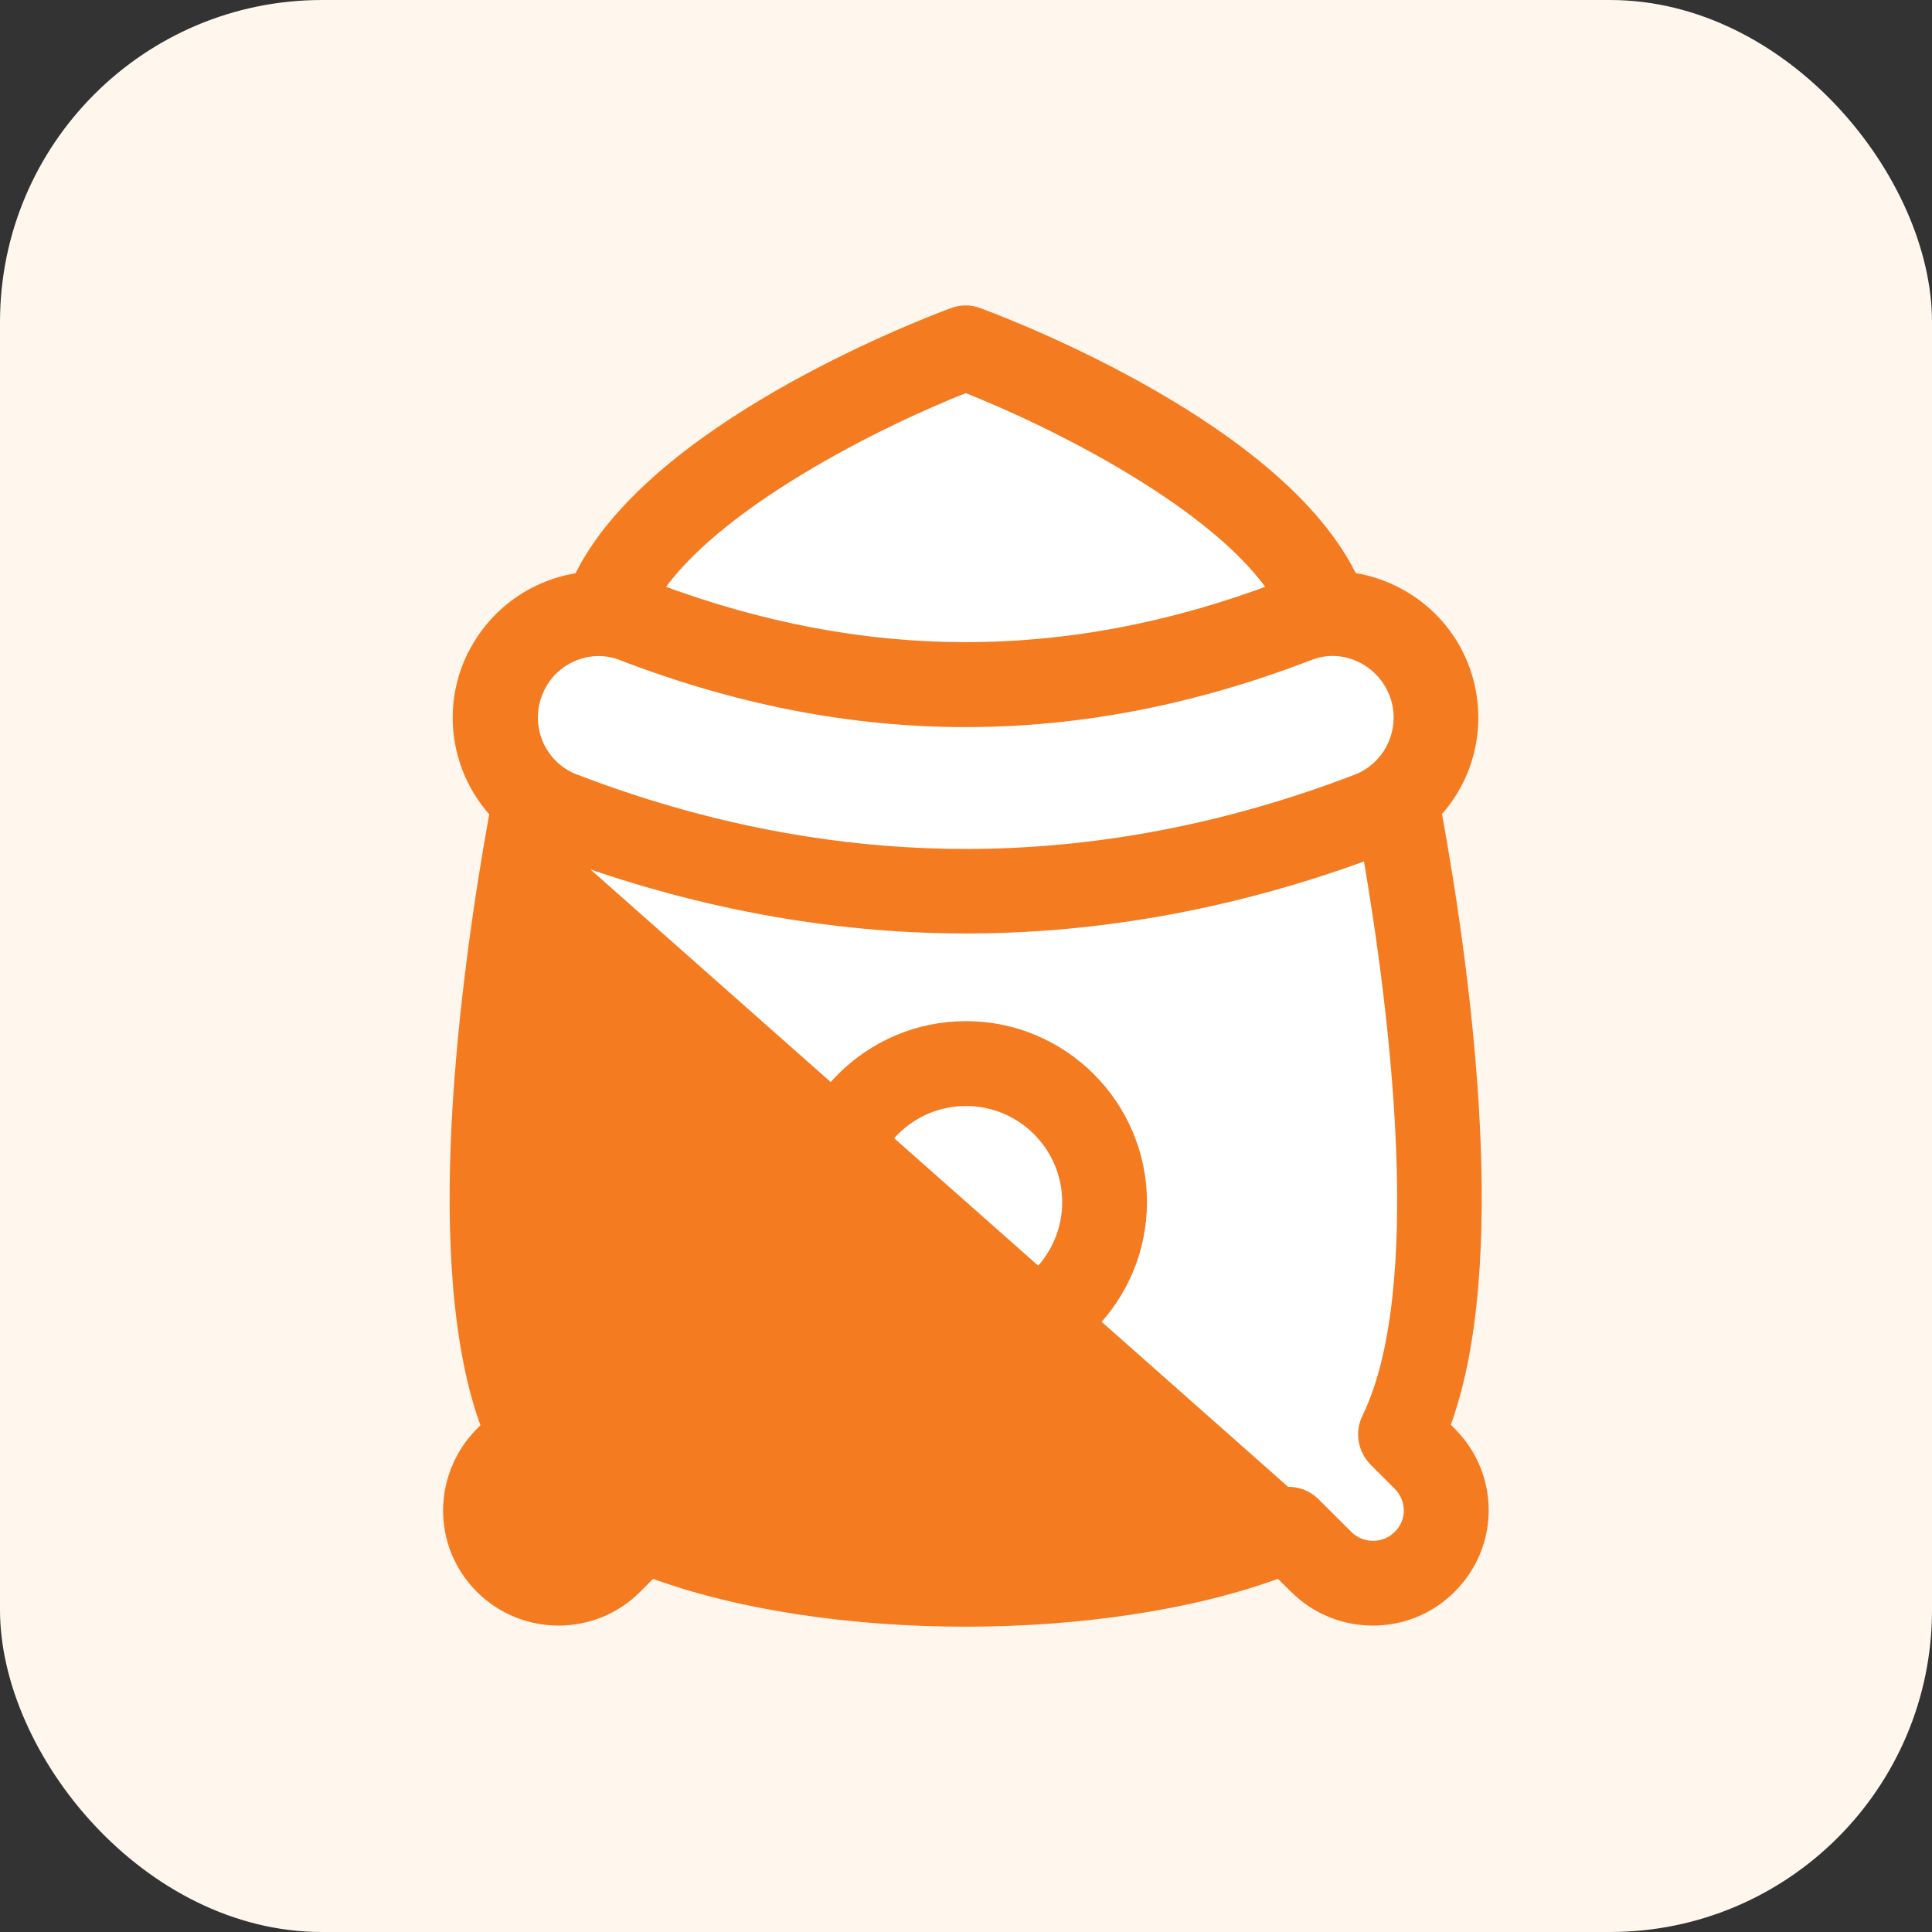 <svg width="24" height="24" viewBox="0 0 24 24" fill="none" xmlns="http://www.w3.org/2000/svg">
<rect x="0" y="0" width="24" height="24" fill="#333333" stroke="none"/>
<rect width="24" height="24" rx="4" fill="#FFF6ED"/>
<path d="M16.569 8.112C16.569 10.208 14.524 11.906 11.997 11.906C9.473 11.906 7.427 10.208 7.427 8.112C7.427 6.02 11.997 4.322 11.997 4.322C11.997 4.322 16.569 6.02 16.569 8.112Z" fill="white"/>
<path d="M17.967 18.762C17.967 18.996 17.877 19.225 17.698 19.403C17.345 19.756 16.773 19.756 16.416 19.403L16.009 18.996C13.905 19.9 10.095 19.9 7.99 18.996L7.584 19.403C7.23 19.756 6.658 19.756 6.301 19.403C5.935 19.037 5.954 18.468 6.301 18.117L6.595 17.823C5.341 15.243 6.946 8.51 6.946 8.51C10.314 10.133 13.682 10.133 17.051 8.51C17.051 8.51 18.659 15.237 17.401 17.82L17.698 18.117C17.873 18.296 17.967 18.53 17.967 18.762Z" fill="white"/>
<path d="M12 11.074C10.327 11.074 8.653 10.755 6.986 10.12C6.283 9.851 5.957 9.035 6.283 8.356C6.57 7.762 7.265 7.468 7.881 7.706C10.643 8.769 13.354 8.769 16.113 7.706C16.729 7.468 17.426 7.762 17.711 8.356C18.039 9.035 17.714 9.851 17.01 10.12C15.346 10.755 13.673 11.074 12 11.074Z" fill="white"/>
<path d="M13.723 14.934C13.723 15.885 12.951 16.657 12 16.657C11.049 16.657 10.28 15.885 10.28 14.934C10.28 13.983 11.052 13.214 12 13.214C12.947 13.214 13.723 13.983 13.723 14.934Z" fill="white"/>
<path d="M15.878 18.696L15.839 18.604C14.841 19.033 13.423 19.251 11.998 19.251C10.573 19.251 9.156 19.033 8.158 18.604L8.158 18.604C7.995 18.535 7.811 18.572 7.688 18.694L7.282 19.101C7.095 19.287 6.79 19.287 6.604 19.101C6.409 18.906 6.416 18.607 6.604 18.42L6.898 18.126C7.024 17.999 7.061 17.803 6.979 17.636C6.595 16.846 6.501 15.593 6.555 14.255C6.606 12.97 6.793 11.623 6.974 10.566C8.637 11.183 10.327 11.496 12 11.496C13.673 11.496 15.363 11.183 17.023 10.566C17.204 11.622 17.391 12.967 17.442 14.251C17.496 15.588 17.401 16.84 17.014 17.632C16.932 17.798 16.971 17.993 17.095 18.122L17.095 18.122L17.096 18.123L17.393 18.42L17.393 18.42C17.584 18.608 17.59 18.91 17.397 19.1L17.396 19.101C17.21 19.287 16.904 19.287 16.715 19.101C16.715 19.101 16.715 19.101 16.715 19.1L16.308 18.694C16.186 18.572 15.998 18.535 15.838 18.605L15.878 18.696ZM15.878 18.696C16 18.643 16.144 18.671 16.238 18.765L16.644 19.172L6.878 10.53C6.508 12.688 6.11 16.075 6.889 17.68C6.952 17.808 6.924 17.958 6.827 18.055L6.533 18.349C6.308 18.574 6.298 18.937 6.533 19.172C6.758 19.397 7.127 19.397 7.352 19.172L7.759 18.765C7.853 18.671 7.993 18.643 8.119 18.696C10.148 19.569 13.848 19.569 15.878 18.696ZM18.095 8.169L18.095 8.169C17.838 7.633 17.327 7.286 16.774 7.21C16.335 6.285 15.289 5.508 14.313 4.945C13.313 4.368 12.363 4.002 12.144 3.922C12.047 3.885 11.944 3.885 11.846 3.922C11.63 4.002 10.68 4.368 9.68 4.945C8.704 5.509 7.657 6.286 7.216 7.213C6.667 7.286 6.161 7.629 5.9 8.163L5.896 8.166L5.889 8.182C5.594 8.802 5.695 9.557 6.184 10.084C5.994 11.137 5.782 12.558 5.71 13.96C5.64 15.352 5.708 16.74 6.084 17.73L5.996 17.819L5.996 17.819C5.486 18.332 5.462 19.171 5.996 19.705L5.996 19.705C6.517 20.223 7.362 20.223 7.88 19.705L8.087 19.497C9.176 19.904 10.586 20.107 11.994 20.107C13.402 20.107 14.811 19.904 15.9 19.497L16.111 19.705C16.631 20.223 17.48 20.223 17.997 19.705C18.528 19.178 18.521 18.336 18 17.819C18 17.818 18 17.818 18 17.818L17.906 17.724C18.284 16.734 18.353 15.346 18.282 13.954C18.211 12.553 17.998 11.132 17.806 10.081C18.302 9.547 18.39 8.785 18.095 8.169ZM15.873 7.339C13.265 8.324 10.729 8.322 8.118 7.339C8.48 6.791 9.162 6.263 9.898 5.816C10.659 5.353 11.464 4.985 11.997 4.776C12.53 4.985 13.335 5.353 14.096 5.816C14.832 6.263 15.513 6.791 15.873 7.339ZM6.667 8.54L6.677 8.52V8.518C6.874 8.131 7.334 7.952 7.726 8.103C10.598 9.209 13.395 9.209 16.264 8.102L16.265 8.102C16.664 7.947 17.133 8.138 17.327 8.541C17.545 8.995 17.329 9.541 16.856 9.72L16.856 9.72C15.249 10.336 13.613 10.646 12 10.646C10.383 10.646 8.75 10.336 7.138 9.717L7.137 9.717C6.667 9.541 6.448 8.997 6.667 8.54ZM5.893 8.175C5.893 8.175 5.893 8.175 5.893 8.175C5.893 8.175 5.893 8.176 5.893 8.176C5.893 8.176 5.893 8.176 5.893 8.175Z" fill="#F47B20" stroke="#F47B20" stroke-width="0.2"/>
<path d="M12 12.785C10.816 12.785 9.851 13.749 9.851 14.934C9.851 16.118 10.816 17.082 12 17.082C13.184 17.082 14.148 16.118 14.148 14.934C14.148 13.749 13.184 12.785 12 12.785ZM12 16.229C11.286 16.229 10.705 15.648 10.705 14.934C10.705 14.219 11.286 13.639 12 13.639C12.714 13.639 13.295 14.219 13.295 14.934C13.295 15.648 12.714 16.229 12 16.229Z" fill="#F47B20" stroke="#F47B20" stroke-width="0.2"/>
</svg>
